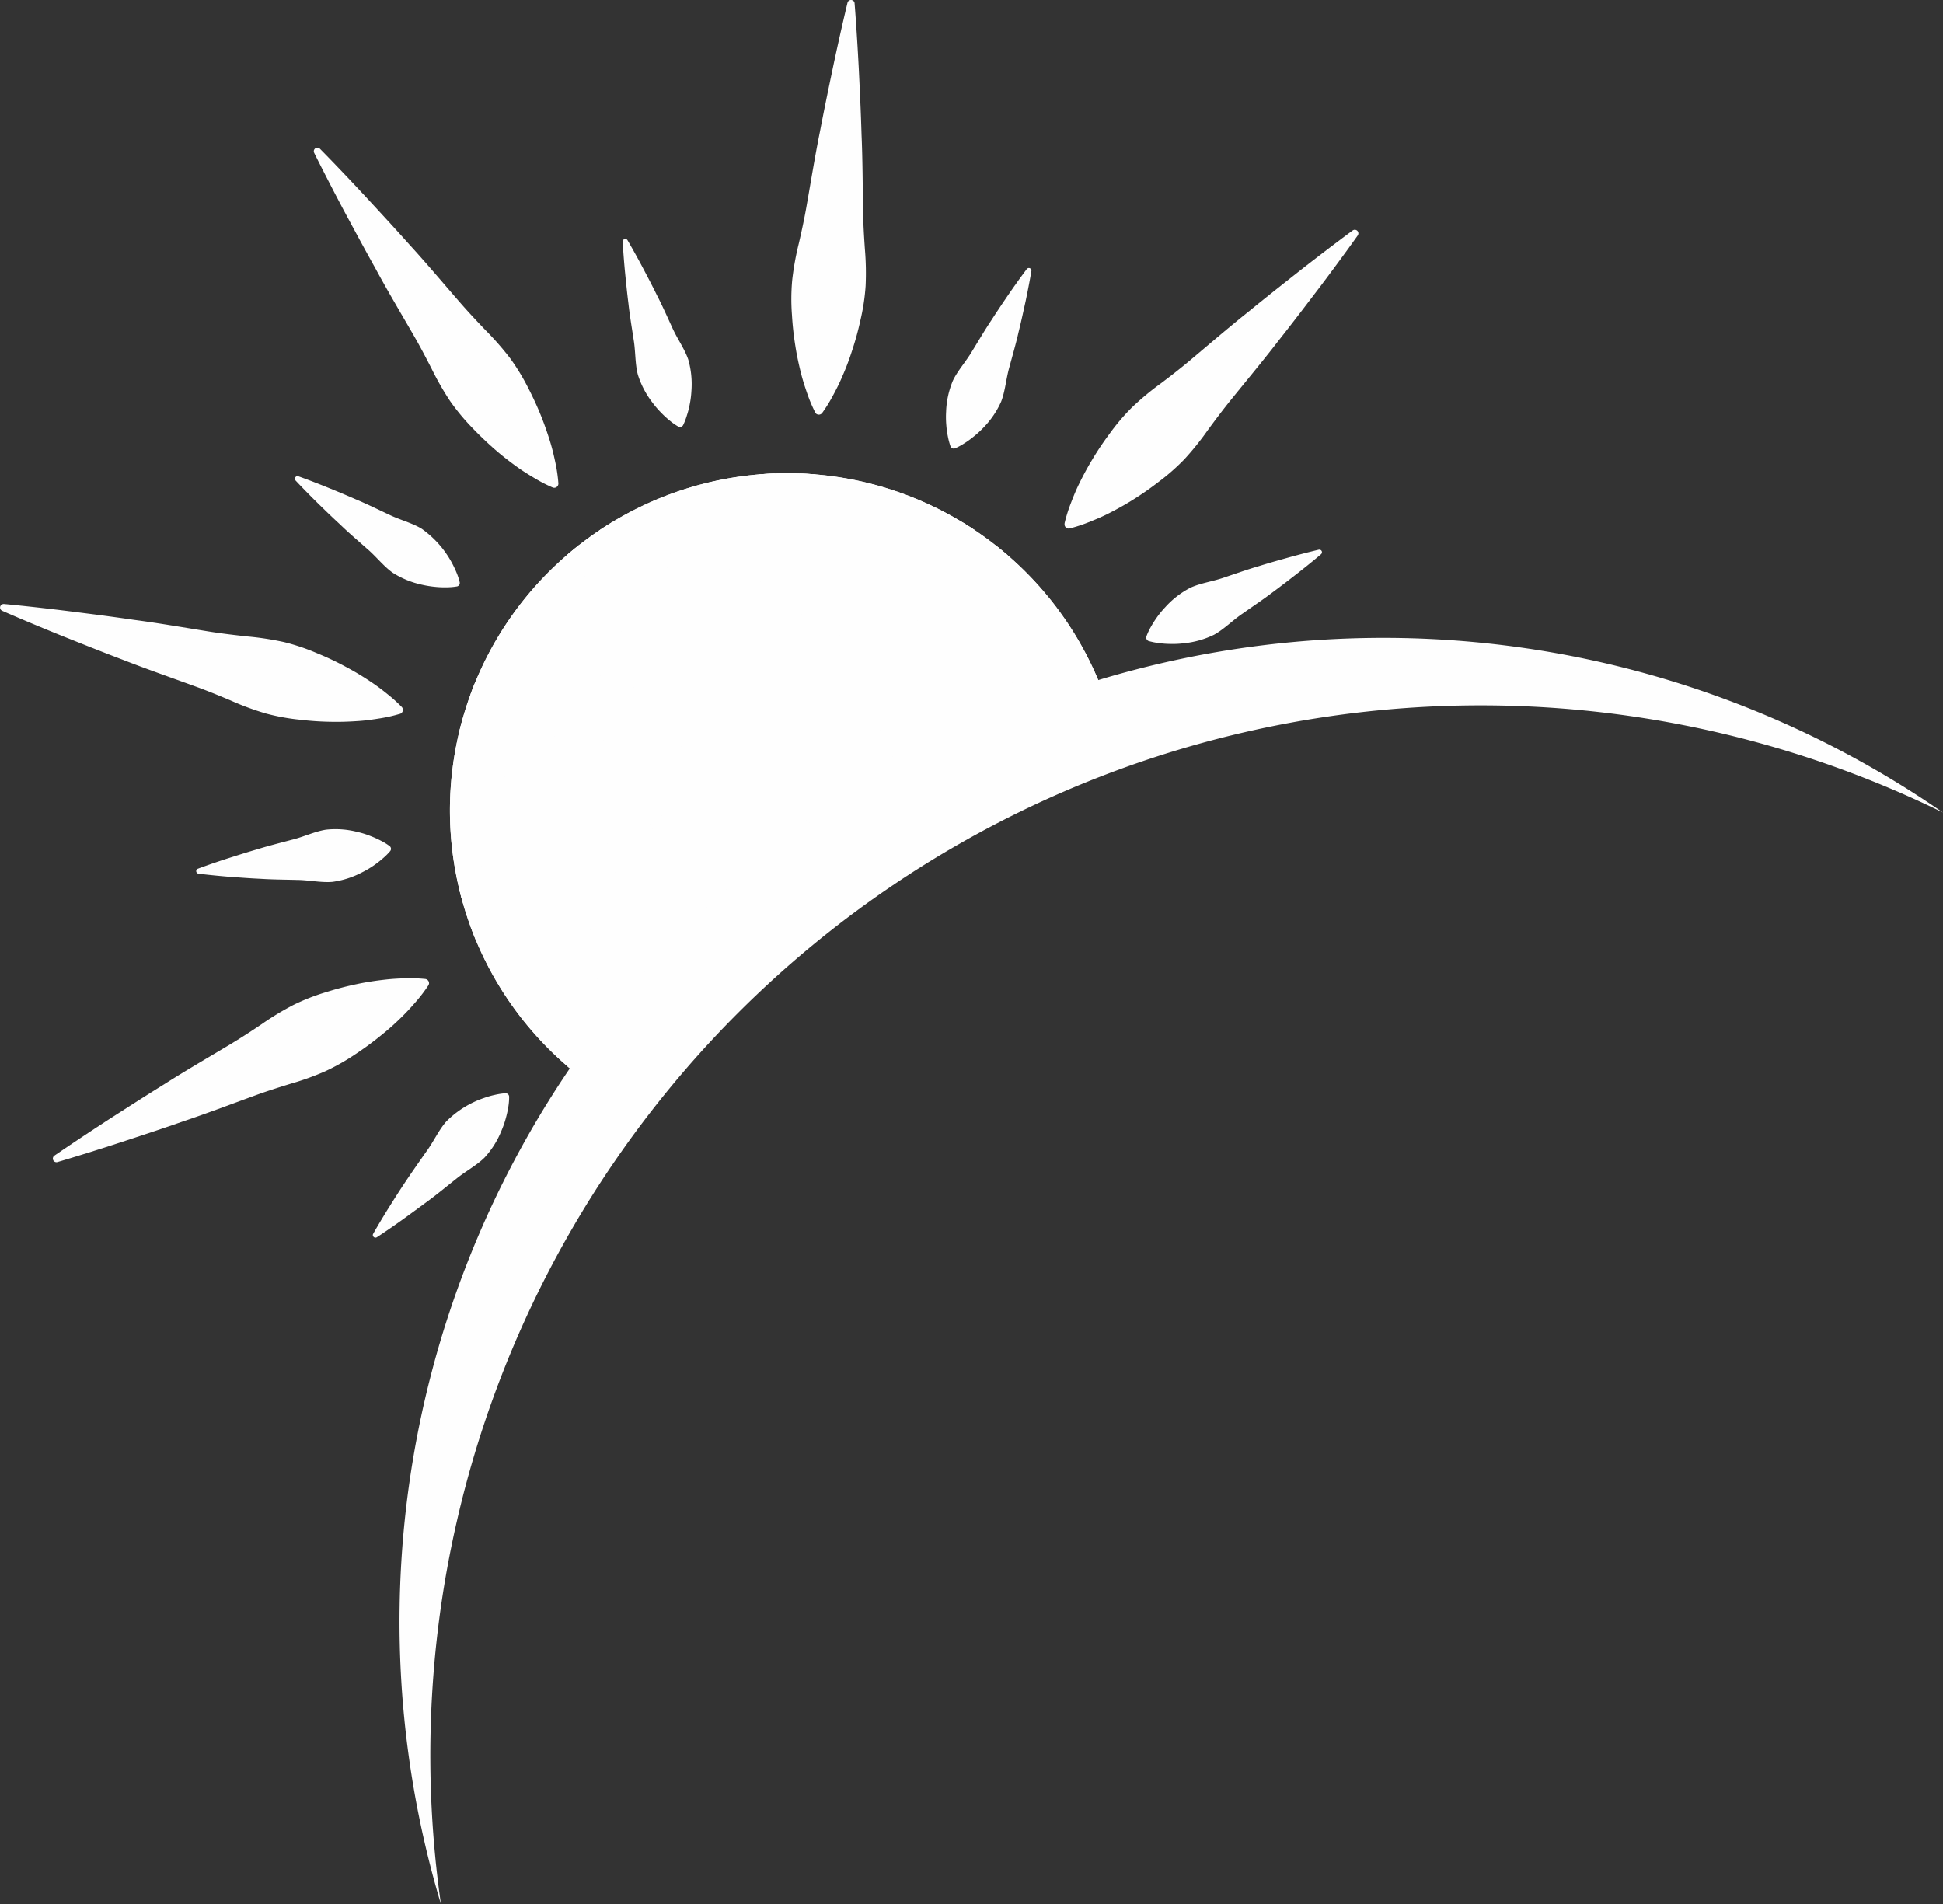<svg xmlns="http://www.w3.org/2000/svg" xmlns:xlink="http://www.w3.org/1999/xlink" width="170.984" height="167.578" viewBox="0 0 170.984 167.578">
  <rect x="0" y="0" width="170.984" height="167.578" fill="#333333" stroke="none"/>
  <defs>
    <clipPath id="clip-path">
      <path id="パス_48" data-name="パス 48" d="M332.612,284.357a92.8,92.8,0,0,1,42.394-30.631,29.679,29.679,0,1,0-42.394,30.631Z" transform="translate(-315.909 -227.985)" fill="#fefefe"/>
    </clipPath>
  </defs>
  <g id="logo" transform="translate(-308.777 -220.483)">
    <path id="パス_41" data-name="パス 41" d="M332.612,284.357a92.8,92.8,0,0,1,42.394-30.631,29.679,29.679,0,1,0-42.394,30.631Z" transform="translate(32.461 34.142)" fill="#fefefe"/>
    <g id="グループ_12" data-name="グループ 12" transform="translate(348.37 262.127)">
      <path id="パス_42" data-name="パス 42" d="M332.612,284.357a92.8,92.8,0,0,1,42.394-30.631,29.679,29.679,0,1,0-42.394,30.631Z" transform="translate(-315.909 -227.985)" fill="#fefefe"/>
      <g id="グループ_11" data-name="グループ 11" clip-path="url(#clip-path)">
        <g id="グループ_10" data-name="グループ 10" transform="translate(-3.442 -5.141)">
          <path id="パス_43" data-name="パス 43" d="M333.073,253.329a4.544,4.544,0,0,0-3.47,0,2,2,0,0,1-2.964-.988,5.956,5.956,0,0,0-1.155-1.26,5.858,5.858,0,0,0-1.571-.727,2.013,2.013,0,0,1-1.854-2.531,5.844,5.844,0,0,0-.206-1.726,5.629,5.629,0,0,0-.827-1.465,2.077,2.077,0,0,1,0-3.231,5.721,5.721,0,0,0,.827-1.466,5.844,5.844,0,0,0,.206-1.726,2.02,2.02,0,0,1,1.854-2.537,5.678,5.678,0,0,0,1.571-.722,5.956,5.956,0,0,0,1.155-1.26,3.2,3.2,0,0,1,1.277-1.216,3.146,3.146,0,0,1,1.687.228,4.545,4.545,0,0,0,3.47,0,3.147,3.147,0,0,1,1.688-.228,3.2,3.2,0,0,1,1.277,1.216,4.344,4.344,0,0,0,2.726,1.982,3.21,3.21,0,0,1,1.538.833,3.158,3.158,0,0,1,.317,1.7,5.834,5.834,0,0,0,.205,1.726,5.713,5.713,0,0,0,.827,1.466,2.077,2.077,0,0,1,0,3.231,5.621,5.621,0,0,0-.827,1.465,5.835,5.835,0,0,0-.205,1.726,4.836,4.836,0,0,1-.15,1.366c.45-.294.9-.583,1.349-.872q.008-.233.017-.466a4.939,4.939,0,0,1,.144-1.377,4.824,4.824,0,0,1,.666-1.149,3.18,3.18,0,0,0,0-4.619,4.824,4.824,0,0,1-.666-1.149,4.939,4.939,0,0,1-.144-1.377,3.127,3.127,0,0,0-2.67-3.653,5.069,5.069,0,0,1-1.255-.561,4.93,4.93,0,0,1-.9-1,4.118,4.118,0,0,0-1.871-1.643,3.98,3.98,0,0,0-2.415.222,3.467,3.467,0,0,1-2.77,0,3.98,3.98,0,0,0-2.415-.222,4.117,4.117,0,0,0-1.871,1.643,4.93,4.93,0,0,1-.9,1,5.063,5.063,0,0,1-1.254.561,4.1,4.1,0,0,0-2.121,1.26,4.021,4.021,0,0,0-.544,2.393,4.931,4.931,0,0,1-.15,1.377,4.829,4.829,0,0,1-.666,1.149,3.181,3.181,0,0,0,0,4.619,4.829,4.829,0,0,1,.666,1.149,4.931,4.931,0,0,1,.15,1.377,4.02,4.02,0,0,0,.544,2.392,4.1,4.1,0,0,0,2.121,1.26,5.07,5.07,0,0,1,1.254.555,5.126,5.126,0,0,1,.9,1.01,4.117,4.117,0,0,0,1.871,1.643,3.979,3.979,0,0,0,2.415-.222,3.467,3.467,0,0,1,2.77,0l.383.117q.624-.508,1.249-1A5.348,5.348,0,0,1,333.073,253.329Z" transform="translate(-298.218 -208.193)" fill="#fefefe"/>
          <path id="パス_44" data-name="パス 44" d="M335.447,230.214a17.308,17.308,0,0,0-4.125,34.117c.355-.339.711-.677,1.066-1.01a16.092,16.092,0,1,1,19.152-15.8,15.858,15.858,0,0,1-.139,2.065c.433-.233.86-.472,1.293-.7.033-.45.061-.9.061-1.366A17.33,17.33,0,0,0,335.447,230.214Z" transform="translate(-302.323 -212.7)" fill="#fefefe"/>
          <path id="パス_45" data-name="パス 45" d="M322.11,236.567q1.307-.974,2.648-1.91a5.786,5.786,0,0,0-1.538.711A5.571,5.571,0,0,0,322.11,236.567Z" transform="translate(-284.245 -192.479)" fill="#fefefe"/>
          <path id="パス_46" data-name="パス 46" d="M330.854,274.638l-2.914,15.415,11.474-6.278q1.224-1.374,2.5-2.7a20.266,20.266,0,1,1,26.762-19.335c1.021-.489,2.048-.966,3.086-1.416l9.77-9.209-15.565-1.993,2.914-15.416-13.761,7.533-6.706-14.183L341.7,241.242l-13.761-7.533,2.914,15.416-15.565,1.993,11.419,10.764L315.289,272.64Zm9.581,7.194-10.825,5.923,2.293-12.14A21.618,21.618,0,0,0,340.436,281.832ZM378.828,252l-8.982,8.46a21.271,21.271,0,0,0-3.27-10.031Zm-11.618-15.993-2.293,12.14a21.618,21.618,0,0,0-8.532-6.217Zm-18.8-6.106,5.274,11.152a21.554,21.554,0,0,0-10.547,0Zm-18.8,6.106,10.825,5.923a21.618,21.618,0,0,0-8.532,6.217ZM317.992,252l12.251-1.571a21.272,21.272,0,0,0-3.27,10.031Zm8.982,11.3a21.272,21.272,0,0,0,3.27,10.031l-12.251-1.571Z" transform="translate(-315.289 -227.059)" fill="#fefefe"/>
          <path id="パス_47" data-name="パス 47" d="M323.809,232.771a3.114,3.114,0,1,0,3.109,3.114A3.117,3.117,0,0,0,323.809,232.771Zm0,5.013a1.9,1.9,0,1,1,1.893-1.9A1.9,1.9,0,0,1,323.809,237.784Z" transform="translate(-290.685 -201.063)" fill="#fefefe"/>
        </g>
      </g>
    </g>
    <path id="パス_49" data-name="パス 49" d="M323.418,256.77a13,13,0,0,1-.683-1.61c-.178-.511-.389-1.132-.566-1.837s-.355-1.5-.489-2.359a26.944,26.944,0,0,1-.305-2.77,18.213,18.213,0,0,1,.022-3.059,24.635,24.635,0,0,1,.583-3.231c.255-1.1.494-2.209.688-3.331.394-2.237.755-4.474,1.182-6.567.4-2.093.811-4.041,1.16-5.718.711-3.342,1.255-5.568,1.255-5.568a.314.314,0,0,1,.383-.228.307.307,0,0,1,.239.278s.189,2.282.366,5.7c.083,1.71.183,3.7.244,5.829.094,2.132.1,4.4.133,6.673.016,1.132.083,2.27.161,3.4a25.1,25.1,0,0,1,.066,3.281,18.511,18.511,0,0,1-.461,3.025,25.991,25.991,0,0,1-.738,2.687,22.767,22.767,0,0,1-.855,2.254c-.283.672-.588,1.249-.844,1.721a12.95,12.95,0,0,1-.927,1.488.37.37,0,0,1-.516.072.351.351,0,0,1-.1-.122" transform="translate(57.094 0)" fill="#fefefe"/>
    <path id="パス_50" data-name="パス 50" d="M323.539,240.781a5.409,5.409,0,0,1-.76-.533,8.161,8.161,0,0,1-.722-.661,7.969,7.969,0,0,1-.777-.9,7.865,7.865,0,0,1-1.293-2.454c-.261-.96-.2-2.087-.383-3.142-.161-1.06-.339-2.115-.45-3.12-.128-1-.216-1.943-.3-2.753-.155-1.615-.205-2.709-.205-2.709a.229.229,0,0,1,.217-.239.224.224,0,0,1,.205.111s.561.944,1.321,2.376c.378.716.822,1.554,1.266,2.459.466.9.9,1.882,1.349,2.853.433.977,1.1,1.887,1.415,2.831a7.892,7.892,0,0,1,.272,2.759,8.088,8.088,0,0,1-.15,1.177,7.054,7.054,0,0,1-.244.949,5.587,5.587,0,0,1-.333.866.312.312,0,0,1-.422.128h-.006" transform="translate(44.927 17.243)" fill="#fefefe"/>
    <path id="パス_51" data-name="パス 51" d="M334.773,252.727a13.108,13.108,0,0,1-1.56-.8c-.461-.277-1.021-.611-1.61-1.038s-1.238-.921-1.893-1.493-1.338-1.216-2.015-1.926a18.863,18.863,0,0,1-1.954-2.359,25.551,25.551,0,0,1-1.627-2.848c-.511-1-1.044-2.015-1.61-2.992-1.138-1.971-2.3-3.919-3.314-5.8-1.043-1.86-1.982-3.62-2.792-5.118-1.6-3.02-2.614-5.079-2.614-5.079a.316.316,0,0,1,.144-.422.322.322,0,0,1,.361.061s1.615,1.627,3.942,4.13c1.16,1.255,2.514,2.715,3.936,4.308,1.443,1.576,2.9,3.308,4.391,5.024.744.86,1.521,1.688,2.3,2.5a26,26,0,0,1,2.165,2.47,19.154,19.154,0,0,1,1.593,2.615c.45.872.838,1.721,1.16,2.531s.583,1.582.794,2.276.35,1.338.461,1.865a13.335,13.335,0,0,1,.244,1.732.368.368,0,0,1-.35.389.352.352,0,0,1-.155-.028" transform="translate(22.64 10.66)" fill="#fefefe"/>
    <path id="パス_52" data-name="パス 52" d="M327.716,237.737a5.567,5.567,0,0,1-.927.078,7.716,7.716,0,0,1-.977-.039,9.038,9.038,0,0,1-1.177-.189,7.886,7.886,0,0,1-2.565-1.049c-.816-.572-1.493-1.471-2.315-2.159-.8-.711-1.615-1.4-2.342-2.109-.744-.683-1.421-1.343-2-1.91-1.154-1.138-1.9-1.943-1.9-1.943a.233.233,0,0,1,.011-.322.229.229,0,0,1,.233-.05s1.032.361,2.537.971c.749.305,1.627.666,2.548,1.071.938.394,1.9.866,2.87,1.321.96.472,2.054.738,2.9,1.255a8.771,8.771,0,0,1,2.626,2.942,9.335,9.335,0,0,1,.422.877,5.47,5.47,0,0,1,.294.883.311.311,0,0,1-.233.372h-.005" transform="translate(21.276 34.355)" fill="#fefefe"/>
    <path id="パス_53" data-name="パス 53" d="M343.968,239.729a13.388,13.388,0,0,1-1.7.389c-.533.083-1.177.189-1.9.239s-1.538.089-2.409.072a26.13,26.13,0,0,1-2.776-.183,18.684,18.684,0,0,1-3.014-.55,24.443,24.443,0,0,1-3.081-1.138c-1.038-.439-2.093-.872-3.159-1.255-2.132-.777-4.274-1.521-6.262-2.3-1.993-.755-3.841-1.5-5.429-2.132-3.17-1.282-5.263-2.209-5.263-2.209a.314.314,0,0,1-.166-.411.323.323,0,0,1,.316-.189s2.281.205,5.673.627c1.7.217,3.681.461,5.785.772,2.12.278,4.352.666,6.595,1.027,1.121.178,2.254.311,3.37.433a25.789,25.789,0,0,1,3.247.5,18.685,18.685,0,0,1,2.9.982,25.435,25.435,0,0,1,2.52,1.193,24.093,24.093,0,0,1,2.071,1.232,18.362,18.362,0,0,1,1.549,1.133,14,14,0,0,1,1.3,1.166.369.369,0,0,1-.022.522.356.356,0,0,1-.139.083" transform="translate(0 43.576)" fill="#fefefe"/>
    <path id="パス_54" data-name="パス 54" d="M328.958,235.565a5.626,5.626,0,0,1-.661.655,8.612,8.612,0,0,1-.772.6,8.009,8.009,0,0,1-1.022.605,7.8,7.8,0,0,1-2.637.849c-.994.083-2.093-.167-3.164-.172-1.071-.028-2.143-.033-3.153-.1-1-.044-1.949-.122-2.759-.178-1.615-.133-2.7-.272-2.7-.272a.231.231,0,0,1-.2-.255.242.242,0,0,1,.15-.183s1.021-.389,2.565-.888c.777-.244,1.676-.538,2.642-.816.972-.305,2.01-.561,3.042-.838,1.038-.25,2.054-.749,3.037-.894a7.754,7.754,0,0,1,2.765.205,7.335,7.335,0,0,1,1.132.355,8.284,8.284,0,0,1,.894.4,5.24,5.24,0,0,1,.788.483.306.306,0,0,1,.056.439v.006" transform="translate(14.155 59.819)" fill="#fefefe"/>
    <path id="パス_55" data-name="パス 55" d="M342.663,236.614a13.664,13.664,0,0,1-1.055,1.393c-.355.411-.788.9-1.31,1.41a22.412,22.412,0,0,1-1.8,1.6,27.327,27.327,0,0,1-2.243,1.649,19.216,19.216,0,0,1-2.665,1.51,24.076,24.076,0,0,1-3.086,1.11c-1.077.333-2.165.677-3.231,1.071-2.132.777-4.252,1.582-6.278,2.259-2.009.705-3.908,1.321-5.529,1.854-3.253,1.06-5.451,1.7-5.451,1.7a.318.318,0,0,1-.267-.566s1.882-1.3,4.752-3.164c1.438-.921,3.109-2,4.924-3.125,1.8-1.149,3.764-2.287,5.712-3.453.971-.583,1.926-1.2,2.859-1.832a24.636,24.636,0,0,1,2.809-1.7,18.563,18.563,0,0,1,2.853-1.116,27.679,27.679,0,0,1,2.692-.705c.855-.183,1.654-.3,2.381-.383a18.5,18.5,0,0,1,1.915-.128,12.915,12.915,0,0,1,1.749.056.376.376,0,0,1,.322.411.443.443,0,0,1-.056.15" transform="translate(3.814 70.583)" fill="#fefefe"/>
    <path id="パス_56" data-name="パス 56" d="M326.682,238.121a5.4,5.4,0,0,1-.078.921,9.321,9.321,0,0,1-.211.955,8.322,8.322,0,0,1-.394,1.127,7.724,7.724,0,0,1-1.477,2.343c-.7.7-1.7,1.221-2.526,1.9-.844.666-1.665,1.349-2.481,1.948s-1.576,1.16-2.232,1.632c-1.321.944-2.243,1.538-2.243,1.538a.227.227,0,0,1-.316-.072.21.21,0,0,1-.006-.233s.533-.955,1.393-2.332c.433-.688.938-1.488,1.5-2.326s1.177-1.715,1.793-2.592c.633-.861,1.088-1.893,1.749-2.637a8.561,8.561,0,0,1,3.347-2.076,7.127,7.127,0,0,1,.938-.266,5.925,5.925,0,0,1,.922-.139.311.311,0,0,1,.322.3h0" transform="translate(26.9 78.884)" fill="#fefefe"/>
    <path id="パス_57" data-name="パス 57" d="M326.966,236.841a5.5,5.5,0,0,1,.389-.838,9.279,9.279,0,0,1,.522-.827,8.381,8.381,0,0,1,.755-.921,7.806,7.806,0,0,1,2.193-1.7c.9-.422,2.021-.561,3.025-.921,1.016-.339,2.026-.7,3-.983.96-.3,1.876-.555,2.653-.772,1.565-.433,2.631-.677,2.631-.677a.234.234,0,0,1,.277.172.244.244,0,0,1-.078.227s-.827.711-2.109,1.71c-.639.5-1.388,1.077-2.2,1.677-.8.611-1.693,1.2-2.57,1.821-.888.594-1.671,1.41-2.542,1.882a7.819,7.819,0,0,1-2.67.749,8.085,8.085,0,0,1-1.188.055,7.929,7.929,0,0,1-.972-.072,5.91,5.91,0,0,1-.916-.183.318.318,0,0,1-.2-.394l.006-.005" transform="translate(82.694 39.658)" fill="#fefefe"/>
    <path id="パス_58" data-name="パス 58" d="M325.659,249.971a13.38,13.38,0,0,1,.516-1.676c.194-.505.427-1.116.744-1.765s.694-1.377,1.144-2.121a26.321,26.321,0,0,1,1.549-2.32,18.613,18.613,0,0,1,1.982-2.332,24.331,24.331,0,0,1,2.526-2.1c.9-.677,1.8-1.377,2.665-2.109,1.737-1.46,3.458-2.942,5.129-4.269,1.649-1.349,3.22-2.581,4.558-3.636,2.7-2.109,4.546-3.458,4.546-3.458a.317.317,0,0,1,.439.067.326.326,0,0,1,.005.372s-1.321,1.871-3.38,4.6c-1.038,1.36-2.243,2.953-3.564,4.624-1.3,1.693-2.748,3.431-4.18,5.2-.716.883-1.4,1.793-2.065,2.7a25.241,25.241,0,0,1-2.054,2.559,18.883,18.883,0,0,1-2.3,2.021,27.178,27.178,0,0,1-2.287,1.588c-.738.461-1.454.849-2.1,1.177s-1.255.572-1.754.772a13.2,13.2,0,0,1-1.665.544.366.366,0,0,1-.444-.433" transform="translate(76.796 16.58)" fill="#fefefe"/>
    <path id="パス_59" data-name="パス 59" d="M324.174,240.428a5.919,5.919,0,0,1-.239-.9,8,8,0,0,1-.133-.971,8.329,8.329,0,0,1-.017-1.188,7.741,7.741,0,0,1,.589-2.709c.422-.9,1.188-1.726,1.726-2.653.561-.91,1.1-1.837,1.665-2.676.544-.849,1.077-1.632,1.532-2.3.921-1.338,1.588-2.209,1.588-2.209a.229.229,0,0,1,.322-.044.225.225,0,0,1,.083.217s-.178,1.083-.511,2.67c-.178.794-.372,1.715-.616,2.7-.222.988-.522,2.015-.8,3.048-.3,1.027-.372,2.154-.738,3.081a7.806,7.806,0,0,1-1.56,2.287,8.208,8.208,0,0,1-.877.8,7.1,7.1,0,0,1-.794.572,5.382,5.382,0,0,1-.816.444.31.31,0,0,1-.405-.172h0" transform="translate(68.25 19.34)" fill="#fefefe"/>
    <path id="パス_60" data-name="パス 60" d="M320.162,308.369A92.428,92.428,0,0,1,450.947,245.98a86.577,86.577,0,0,0-132.179,96.068A92.123,92.123,0,0,1,320.162,308.369Z" transform="translate(28.813 46.013)" fill="#fefefe"/>
  </g>
</svg>
